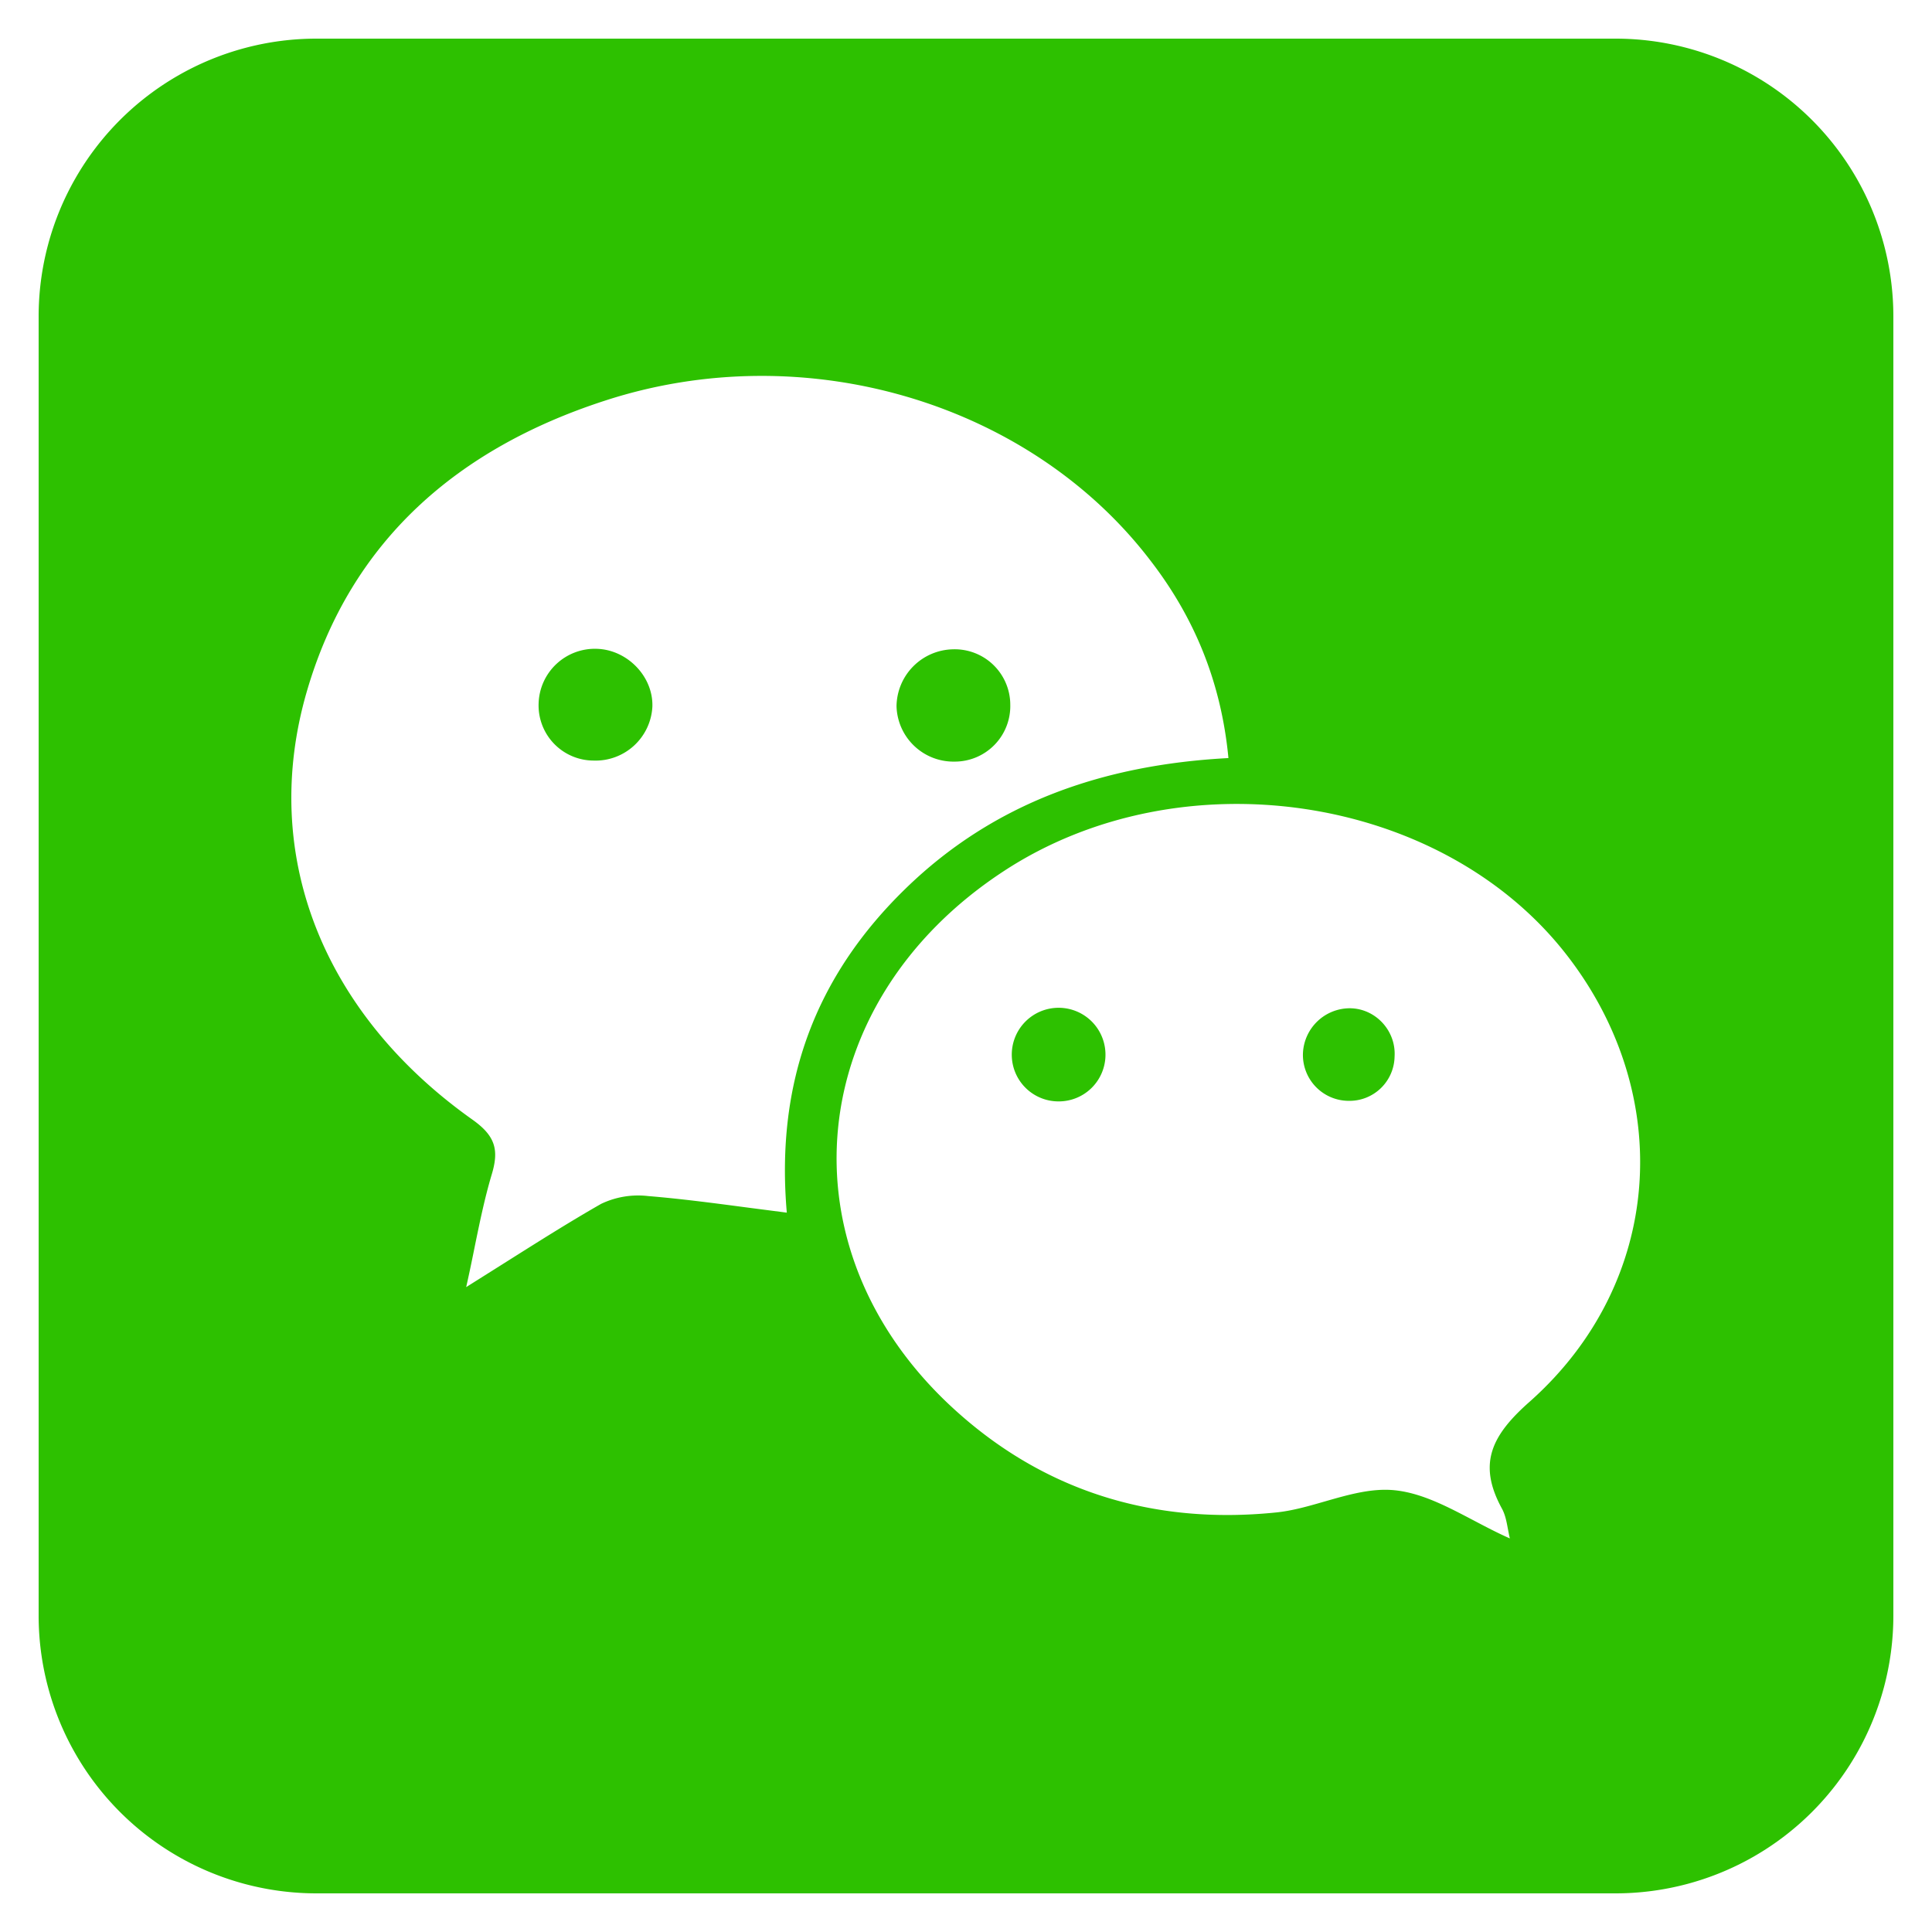 <svg width="24" height="24" viewBox="0 0 24 24" fill="none" xmlns="http://www.w3.org/2000/svg"><path fill-rule="evenodd" clip-rule="evenodd" d="M23.52 20.064a3.451 3.451 0 0 1-3.456 3.456H3.936A3.451 3.451 0 0 1 .48 20.064V3.936A3.451 3.451 0 0 1 3.936.48h16.128a3.451 3.451 0 0 1 3.456 3.456v16.128ZM15.26 9.417c-1.554.083-2.91.552-4.008 1.619-1.112 1.08-1.62 2.396-1.478 4.028l-.471-.061c-.431-.057-.84-.111-1.251-.145a1.066 1.066 0 0 0-.585.097c-.397.227-.783.471-1.206.738l-.47.296c.04-.177.075-.347.108-.512.063-.307.123-.595.206-.876.097-.314.052-.488-.237-.693-1.857-1.317-2.647-3.29-2.056-5.32.546-1.876 1.882-3.02 3.7-3.61 2.48-.81 5.275.018 6.778 1.984.546.707.88 1.51.97 2.455ZM8.104 8.78c.013-.373-.308-.707-.687-.72a.699.699 0 0 0-.726.675.685.685 0 0 0 .681.713.707.707 0 0 0 .732-.668Zm3.733-.714a.716.716 0 0 0-.7.707.708.708 0 0 0 .72.688.69.69 0 0 0 .693-.707.69.69 0 0 0-.713-.688Zm6.467 10.82c.148.078.298.157.452.225-.01-.041-.017-.082-.025-.122-.016-.087-.032-.17-.071-.244-.308-.56-.135-.913.347-1.337 1.651-1.471 1.812-3.797.456-5.544-1.555-2.005-4.793-2.487-6.996-1.041-2.48 1.625-2.789 4.67-.643 6.656 1.124 1.04 2.493 1.465 4.022 1.31.206-.02.412-.08.617-.139.293-.084.583-.167.867-.137.332.035.648.202.974.373Zm-4.572-5.757a.58.58 0 0 1-.585.553.58.58 0 0 1-.578-.56.582.582 0 1 1 1.163.006Zm2.454-.051a.584.584 0 0 1 .579-.553c.32 0 .578.277.559.598a.56.56 0 0 1-.572.552.57.57 0 0 1-.566-.597Z" fill="#2DC100"/></svg>